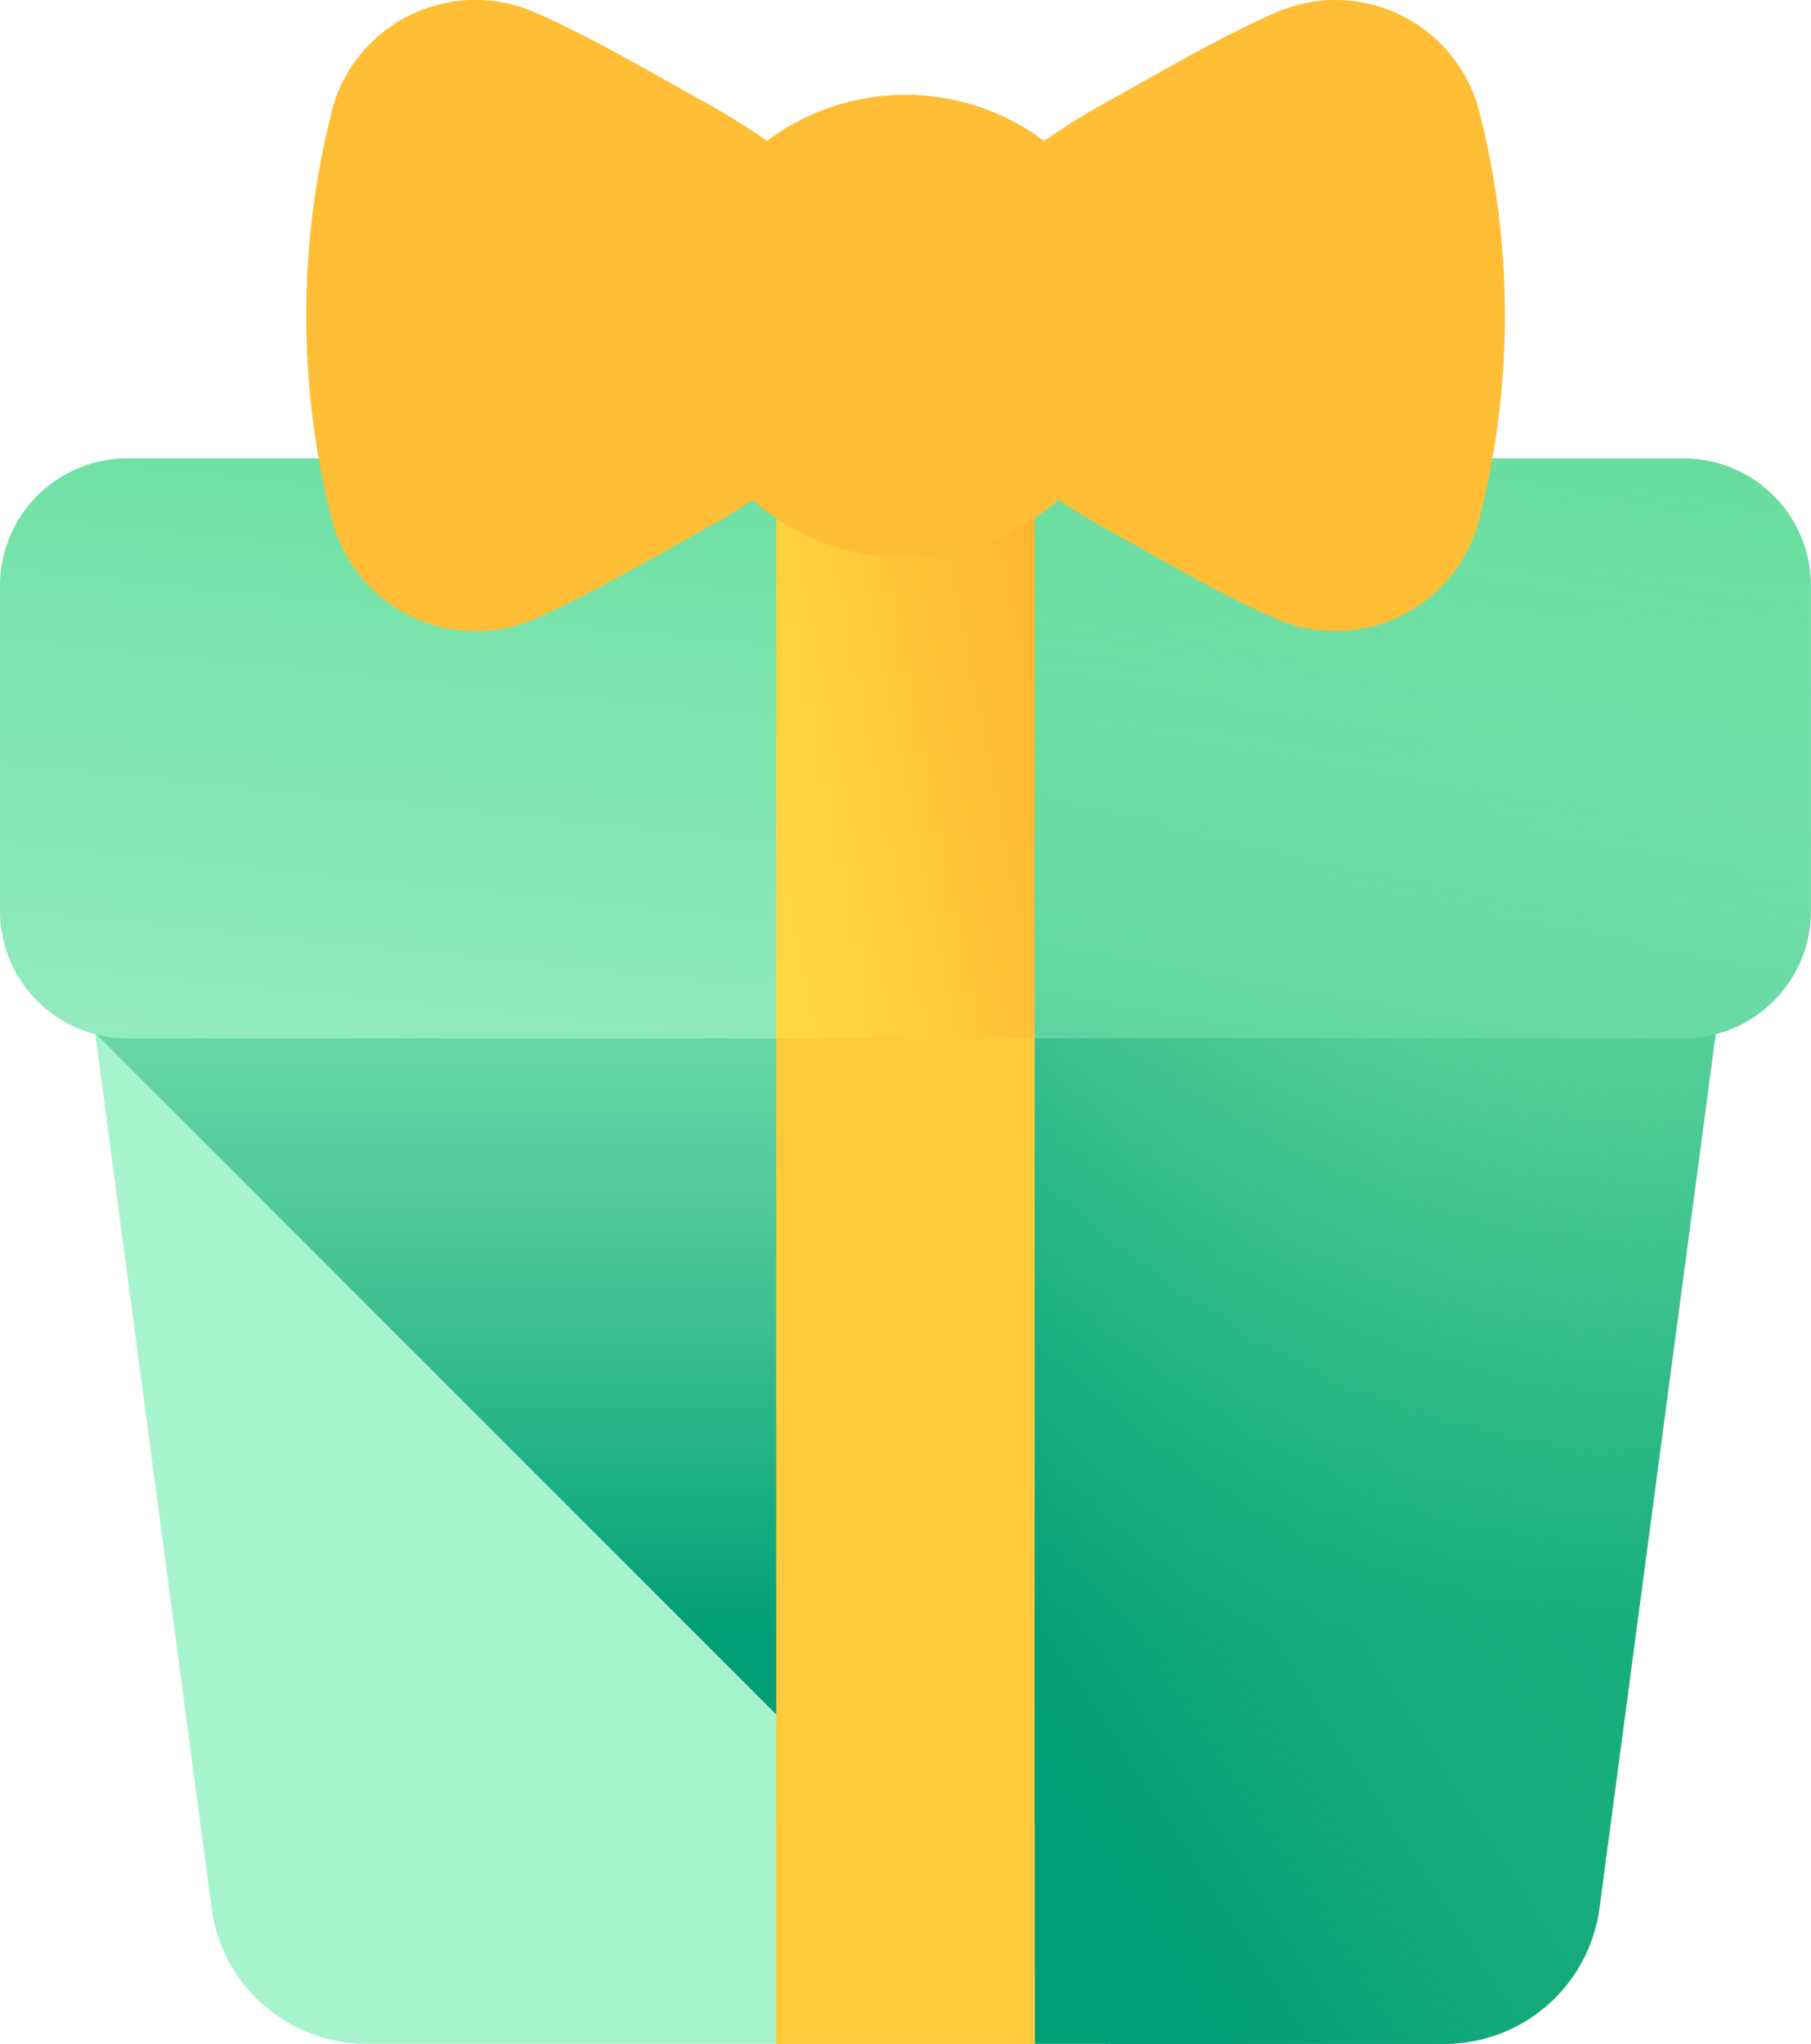 <svg xmlns="http://www.w3.org/2000/svg" xmlns:xlink="http://www.w3.org/1999/xlink" width="34.716" height="39.171" viewBox="0 0 34.716 39.171"><defs><linearGradient id="a" x1="0.482" y1="0.107" x2="1.309" y2="0.107" gradientUnits="objectBoundingBox"><stop offset="0" stop-color="#a7f3ce"/><stop offset="1" stop-color="#61db99"/></linearGradient><linearGradient id="b" x1="0.497" y1="-0.146" x2="0.497" y2="0.721" gradientUnits="objectBoundingBox"><stop offset="0" stop-color="#61db99" stop-opacity="0"/><stop offset="1" stop-color="#009e74"/></linearGradient><linearGradient id="c" x1="0.497" y1="-7.443" x2="0.497" y2="-8.442" xlink:href="#b"/><linearGradient id="d" x1="0.624" y1="-0.108" x2="-0.047" y2="0.759" xlink:href="#b"/><linearGradient id="e" x1="0.408" y1="1.744" x2="1.019" y2="-0.163" xlink:href="#a"/><linearGradient id="f" x1="0.248" y1="1.57" x2="1.848" y2="0.857" gradientUnits="objectBoundingBox"><stop offset="0" stop-color="#ffd945"/><stop offset="0.304" stop-color="#ffcd3e"/><stop offset="0.856" stop-color="#ffad2b"/><stop offset="1" stop-color="#ffa325"/></linearGradient><linearGradient id="g" x1="0.805" y1="0.052" x2="0.288" y2="2.231" xlink:href="#b"/><linearGradient id="h" x1="0.52" y1="1.126" x2="0.469" y2="2.347" xlink:href="#b"/><linearGradient id="i" x1="0.499" y1="4.259" x2="0.477" y2="5.163" gradientUnits="objectBoundingBox"><stop offset="0" stop-color="#be3f45" stop-opacity="0"/><stop offset="1" stop-color="#be3f45"/></linearGradient><linearGradient id="j" x1="0.398" y1="3.883" x2="1.312" y2="4.707" xlink:href="#i"/><linearGradient id="k" x1="0.481" y1="4.259" x2="0.503" y2="5.163" gradientUnits="objectBoundingBox"><stop offset="0" stop-color="#ff5d00" stop-opacity="0"/><stop offset="1" stop-color="#d54003"/></linearGradient><linearGradient id="l" x1="0.581" y1="3.883" x2="-0.334" y2="4.707" xlink:href="#i"/><linearGradient id="m" x1="0.59" y1="3.099" x2="-0.424" y2="3.251" xlink:href="#i"/></defs><g transform="translate(-29.127 -0.001)"><path d="M70.224,175.04H49.571a3,3,0,0,1-2.976-2.607l-2.916-21.91a3,3,0,0,1,2.976-3.4H73.14a3,3,0,0,1,2.976,3.4L73.2,172.434A3,3,0,0,1,70.224,175.04Z" transform="translate(-13.413 -135.869)" fill="url(#a)"/><path d="M70.224,175.04a3,3,0,0,0,2.976-2.607l2.916-21.91a3,3,0,0,0-2.976-3.4H46.655a3,3,0,0,0-2.976,3.4l.687,5.165.021.006L63.732,175.04Z" transform="translate(-13.413 -135.869)" fill="url(#b)"/><path d="M79.371,457.33l.21,1.576a3,3,0,0,0,2.976,2.607h20.654a3,3,0,0,0,2.976-2.607l.21-1.576Z" transform="translate(-46.4 -422.341)" fill="url(#c)"/><rect width="4.955" height="27.915" transform="translate(44.007 11.256)" fill="#ffca3c"/><path d="M302.127,150.527l-2.916,21.91a3,3,0,0,1-2.976,2.606h-7.849V147.128H299.15a3,3,0,0,1,2.977,3.4Z" transform="translate(-239.423 -135.872)" fill="url(#d)"/><rect width="4.955" height="4.183" transform="translate(44.007 34.988)" fill="#ffca3c"/><path d="M61.4,125.961H31.569a2.442,2.442,0,0,1-2.442-2.442v-6.23a2.442,2.442,0,0,1,2.442-2.442H61.4a2.442,2.442,0,0,1,2.442,2.442v6.23A2.442,2.442,0,0,1,61.4,125.961Z" transform="translate(0 -106.061)" fill="url(#e)"/><rect width="4.955" height="11.114" transform="translate(44.007 8.787)" fill="url(#f)"/><path d="M303.265,117.284v6.23a2.442,2.442,0,0,1-2.442,2.442H288.385V114.842h12.438a2.442,2.442,0,0,1,2.442,2.442Z" transform="translate(-239.423 -106.056)" fill="url(#g)"/><path d="M131.452,114.847H108.939q.1.58.247,1.161a2.809,2.809,0,0,0,.886,1.446l8.507,8.507h16.528a2.442,2.442,0,0,0,2.442-2.442v-2.576Z" transform="translate(-73.706 -106.061)" fill="url(#h)"/><path d="M106.288,2.152A2.846,2.846,0,0,1,110.2.243c1.153.509,2.261,1.176,3.275,1.734a13.7,13.7,0,0,1,2.266,1.577,3.251,3.251,0,0,1,0,4.992,13.691,13.691,0,0,1-2.266,1.577c-1.014.558-2.123,1.225-3.275,1.734a2.846,2.846,0,0,1-3.907-1.909,15.8,15.8,0,0,1,0-7.8Z" transform="translate(-70.807)" fill="#ffbe35"/><path d="M138.721,93.542a3.226,3.226,0,0,0,1.013-1.5c-2.87.257-7.354,1.23-9.046,4.718a2.834,2.834,0,0,0,2.491.1c1.153-.509,2.261-1.176,3.275-1.734a13.674,13.674,0,0,0,2.267-1.584Z" transform="translate(-93.791 -84.997)" fill="url(#i)"/><path d="M141.206,49.265c0,1.148.136,4.307,3.3,5.227.575-.313,1.133-.635,1.663-.927a13.7,13.7,0,0,0,2.266-1.577,3.24,3.24,0,0,0,1.151-2.831s-1.658-.9-2.394-1.252C143.212,45.978,141.206,47.65,141.206,49.265Z" transform="translate(-103.504 -43.442)" fill="url(#j)"/><path d="M271.668,2.151A2.846,2.846,0,0,0,267.761.243c-1.153.509-2.261,1.176-3.275,1.734a13.7,13.7,0,0,0-2.266,1.577,3.251,3.251,0,0,0,0,4.992,13.69,13.69,0,0,0,2.266,1.577c1.014.558,2.123,1.225,3.275,1.734a2.846,2.846,0,0,0,3.907-1.909,15.8,15.8,0,0,0,0-7.8Z" transform="translate(-214.181)" fill="#ffbe35"/><path d="M264.085,93.542a3.226,3.226,0,0,1-1.013-1.5c2.87.257,7.354,1.23,9.046,4.718a2.834,2.834,0,0,1-2.491.1c-1.153-.509-2.261-1.176-3.275-1.734a13.674,13.674,0,0,1-2.267-1.584Z" transform="translate(-216.047 -84.997)" fill="url(#k)"/><path d="M269.451,49.265c0,1.148-.136,4.307-3.3,5.227-.575-.313-1.133-.635-1.663-.927a13.7,13.7,0,0,1-2.266-1.577,3.24,3.24,0,0,1-1.151-2.831s1.658-.9,2.394-1.252C267.445,45.978,269.451,47.65,269.451,49.265Z" transform="translate(-214.184 -43.442)" fill="url(#l)"/><path d="M262.22,41.173a13.689,13.689,0,0,0,2.266,1.577c1.014.558,2.123,1.225,3.275,1.734a2.85,2.85,0,0,0,3.606-1.167l-7.443-7.443a4.462,4.462,0,0,0-.6-.543c-.406.284-.762.569-1.1.851a3.251,3.251,0,0,0,0,4.991Z" transform="translate(-214.182 -32.627)" fill="url(#m)"/><circle cx="4.435" cy="4.435" r="4.435" transform="translate(42.05 1.819)" fill="#ffbe35"/></g></svg>